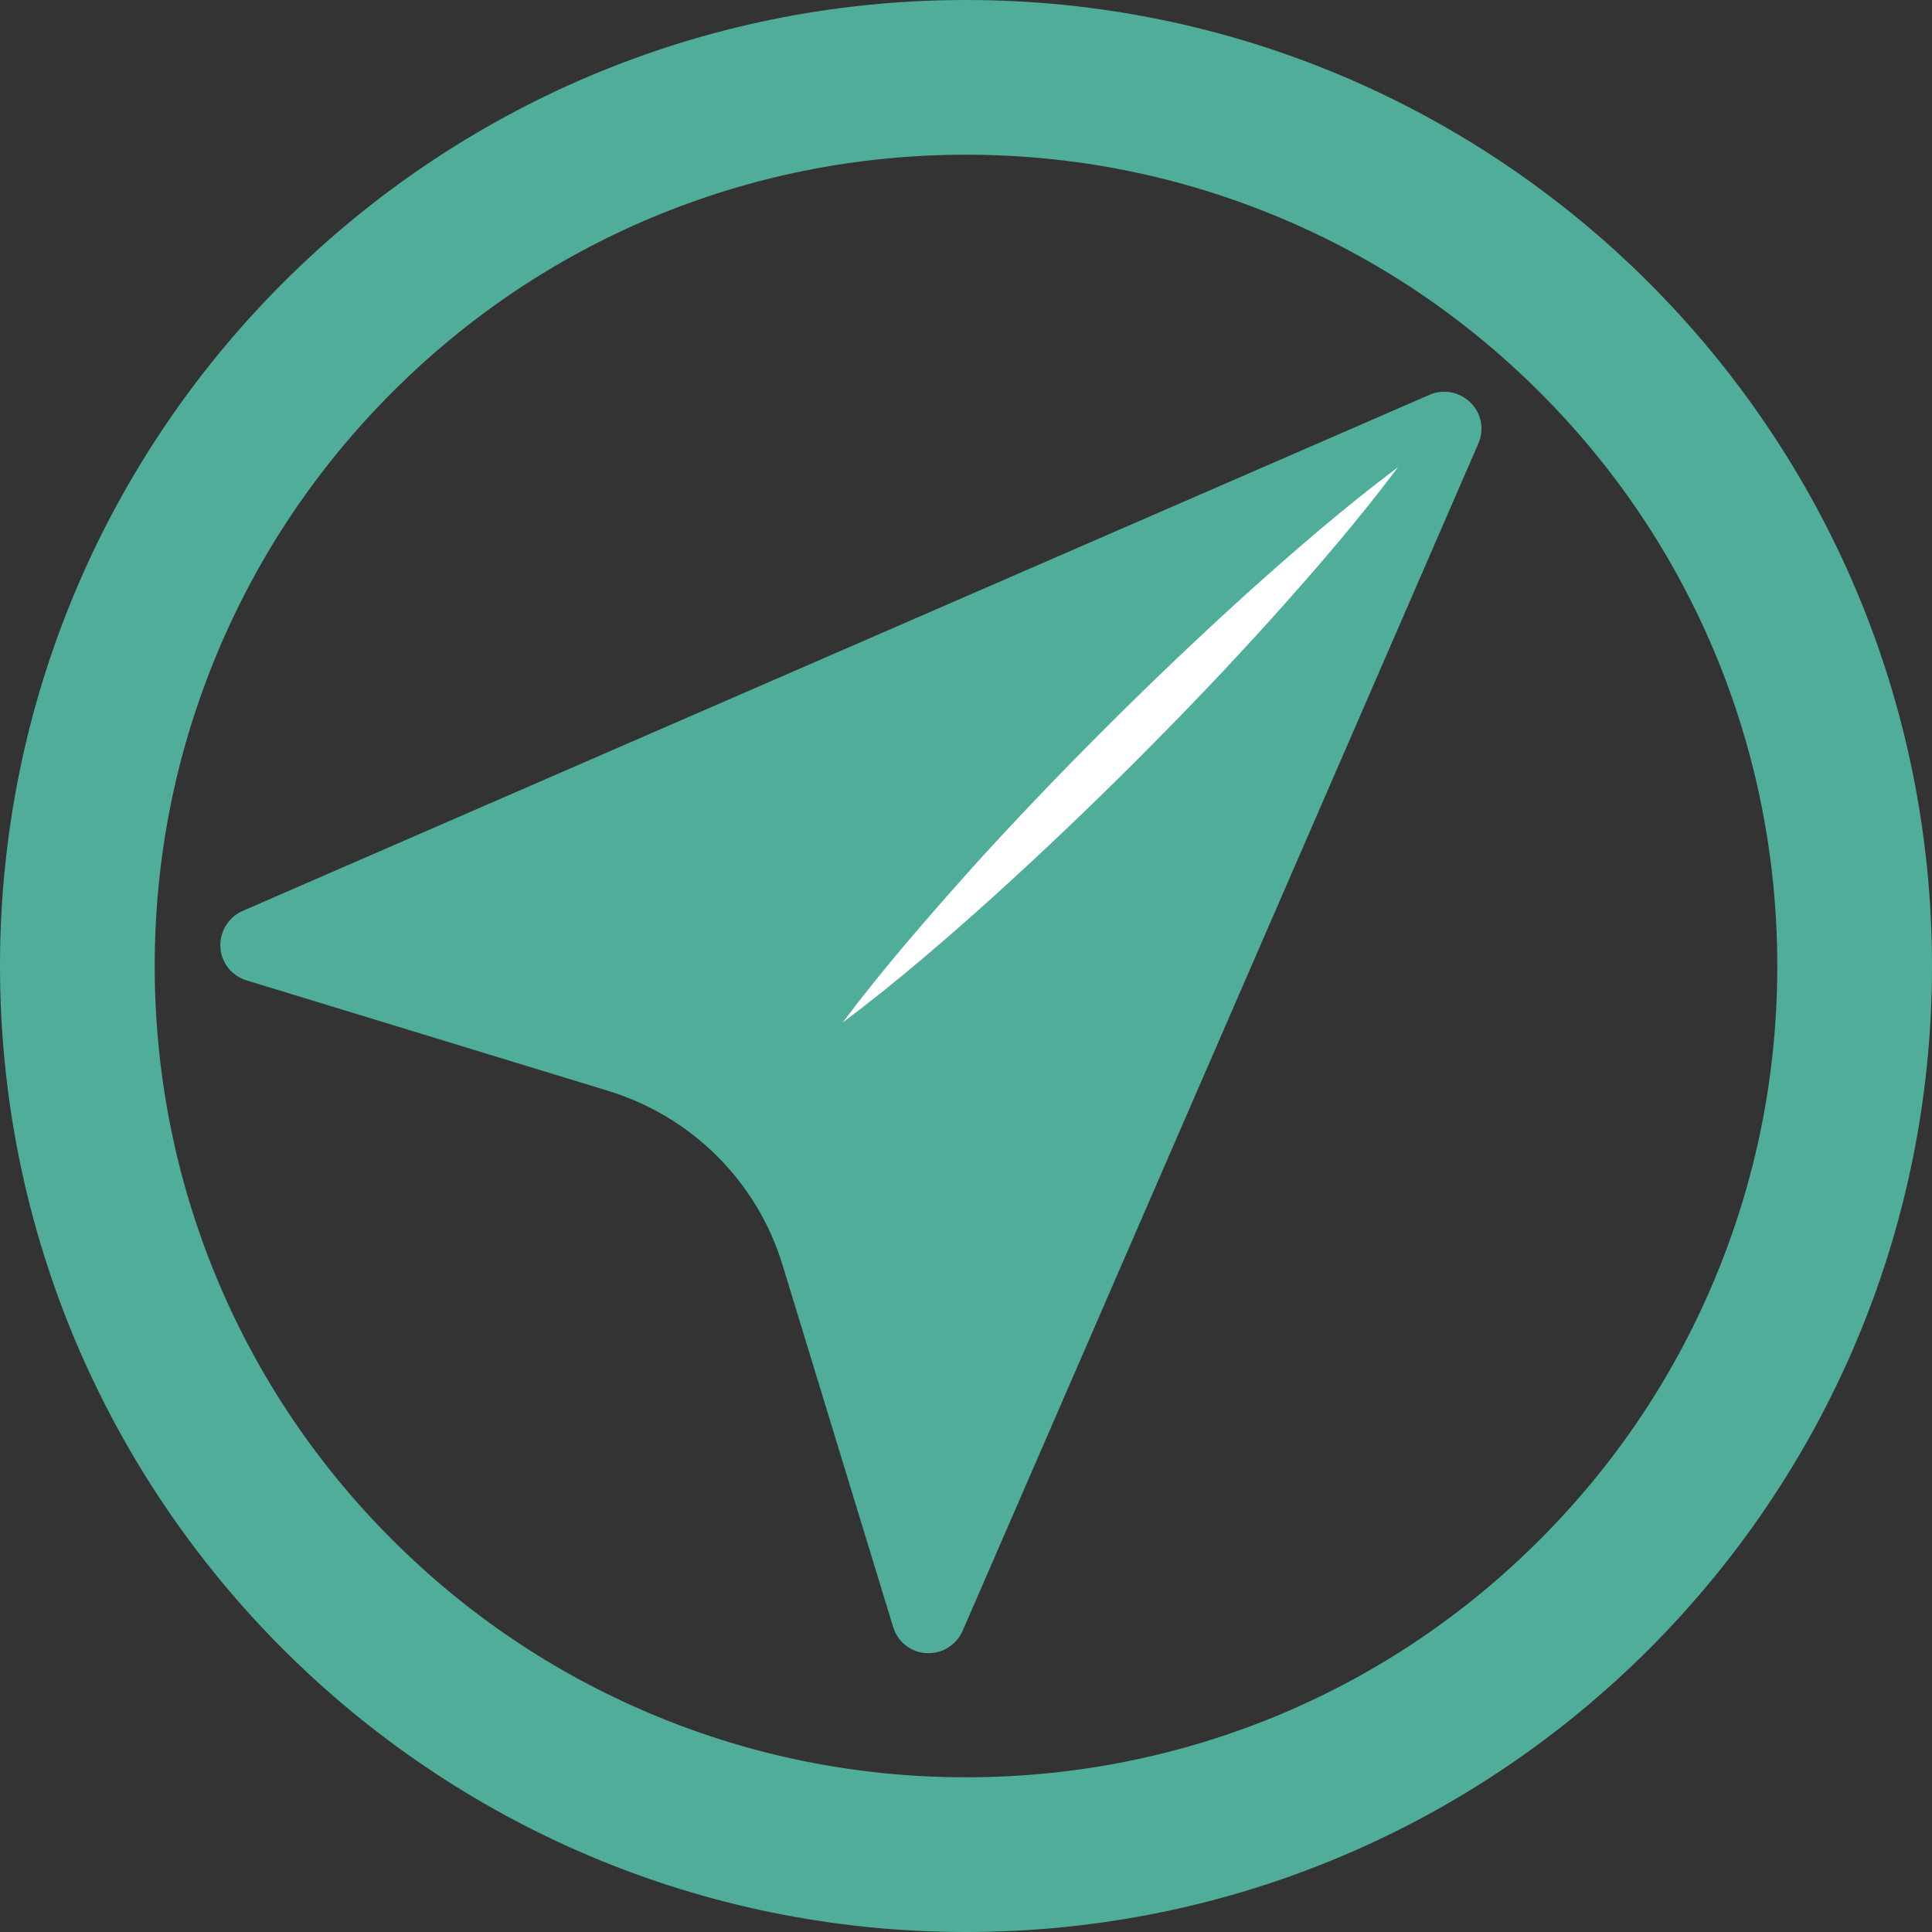 <?xml version="1.0" encoding="utf-8"?>
<!-- Generator: Adobe Illustrator 23.0.1, SVG Export Plug-In . SVG Version: 6.00 Build 0)  -->
<svg version="1.1" id="Capa_1" xmlns="http://www.w3.org/2000/svg" xmlns:xlink="http://www.w3.org/1999/xlink" x="0px" y="0px"
	 viewBox="0 0 512 512" style="enable-background:new 0 0 512 512;" xml:space="preserve">
<rect x="0" y="0" width="512" height="512" fill="#333333" stroke="none"/>
<style type="text/css">
	.st0{fill:#4FAD9A;}
	.st1{fill:#FFFFFF;}
</style>
<g>
	<g>
		<path class="st0" d="M58.4,251c0.2,4.1,3,7.6,6.9,8.8l95.9,29.3c22.2,6.8,39.5,24.1,46.2,46.2l29.3,95.9c1.2,3.9,4.7,6.7,8.8,6.9
			c0.2,0,0.4,0,0.6,0c3.9,0,7.4-2.3,9-5.9l136.7-314.7c1.6-3.7,0.8-8-2.1-10.8c-2.8-2.8-7.1-3.7-10.8-2.1L64.3,241.4
			C60.5,243.1,58.2,246.9,58.4,251z"/>
	</g>
</g>
<g>
	<path class="st0" d="M256,41c29,0,57.2,5.7,83.7,16.9c25.6,10.8,48.6,26.3,68.4,46.1c19.8,19.8,35.3,42.8,46.1,68.4
		C465.3,198.8,471,227,471,256c0,29-5.7,57.2-16.9,83.7c-10.8,25.6-26.3,48.6-46.1,68.4c-19.8,19.8-42.8,35.3-68.4,46.1
		C313.2,465.3,285,471,256,471s-57.2-5.7-83.7-16.9c-25.6-10.8-48.6-26.3-68.4-46.1c-19.8-19.8-35.3-42.8-46.1-68.4
		C46.7,313.2,41,285,41,256c0-29,5.7-57.2,16.9-83.7c10.8-25.6,26.3-48.6,46.1-68.4c19.8-19.8,42.8-35.3,68.4-46.1
		C198.8,46.7,227,41,256,41 M256,0C114.6,0,0,114.6,0,256s114.6,256,256,256s256-114.6,256-256S397.4,0,256,0L256,0z"/>
</g>
<g>
	<path class="st1" d="M223.3,271c10.5-14,21.9-27.1,33.5-40.1c11.6-12.9,23.6-25.4,35.9-37.7c12.3-12.3,24.8-24.2,37.7-35.9
		c12.9-11.6,26.1-23,40.1-33.5c-10.5,14-21.9,27.2-33.5,40.1c-11.6,12.9-23.6,25.4-35.9,37.7c-12.3,12.3-24.8,24.2-37.7,35.9
		C250.5,249.1,237.3,260.5,223.3,271z"/>
</g>
</svg>
